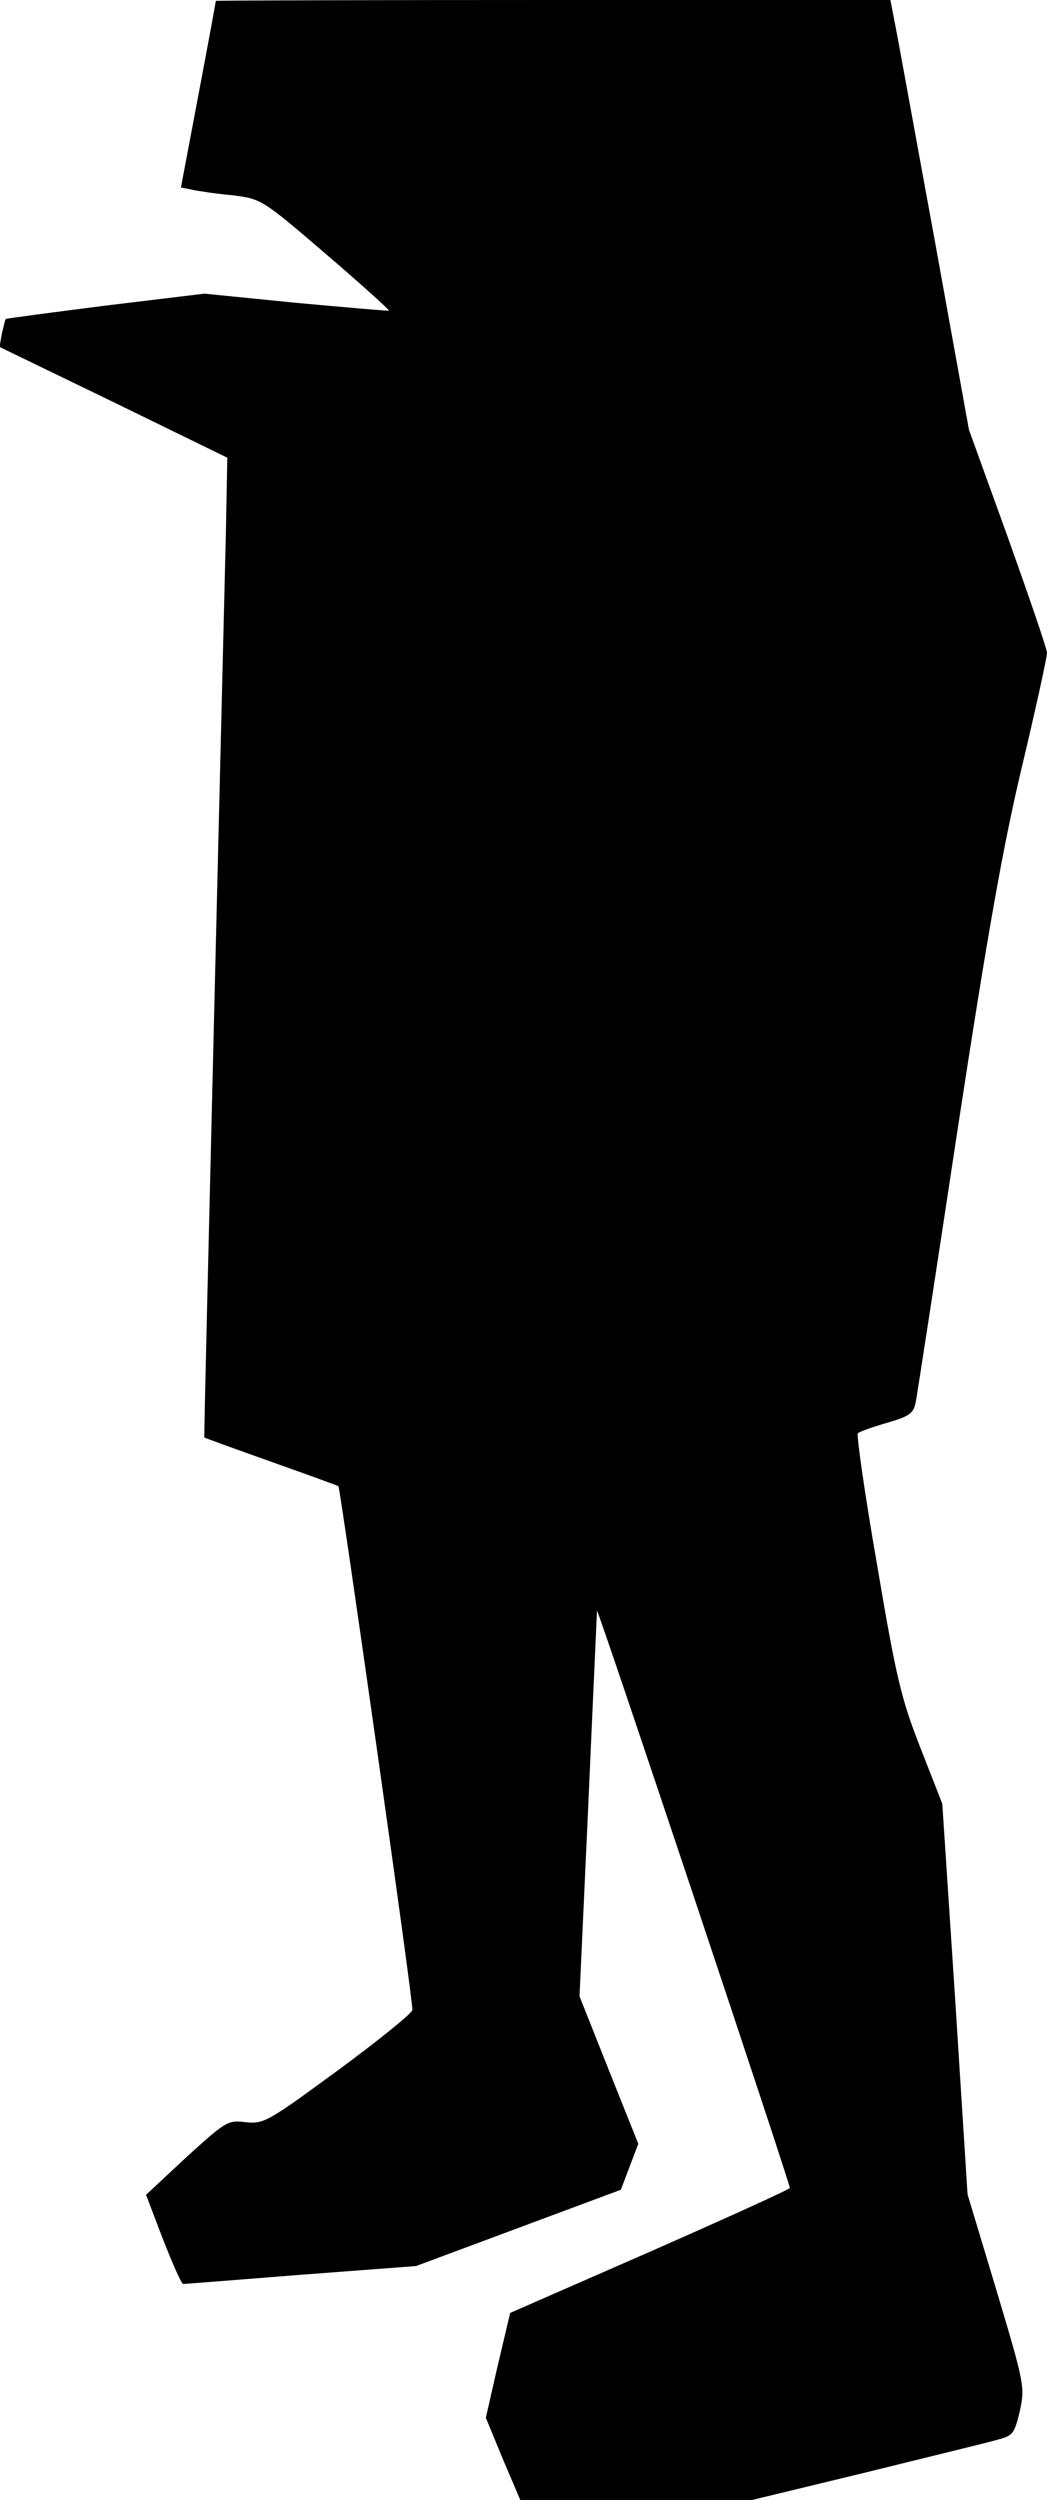 <?xml version="1.0" standalone="no"?>
<!DOCTYPE svg PUBLIC "-//W3C//DTD SVG 20010904//EN"
 "http://www.w3.org/TR/2001/REC-SVG-20010904/DTD/svg10.dtd">
<svg version="1.0" xmlns="http://www.w3.org/2000/svg"
 width="228pt" height="544pt" viewBox="0 0 228 544"
 preserveAspectRatio="xMidYMid meet">
<g transform="translate(0,544) scale(0.1,-0.1)"
fill="#000000" stroke="none">
<path fill="#000000" stroke="none" d="M470 5438 c0 -2 -17 -94 -38 -205 l-38
-201 25 -5 c14 -3 54 -9 88 -12 62 -8 63 -8 203 -128 77 -66 139 -122 137
-123 -1 -1 -92 7 -202 17 l-200 20 -215 -26 c-118 -15 -216 -28 -217 -29 -2
-1 -5 -16 -9 -32 l-5 -29 248 -120 248 -121 -3 -159 c-2 -88 -14 -567 -26
-1065 -12 -498 -22 -906 -21 -908 1 -1 67 -25 146 -53 79 -28 145 -52 146 -53
4 -4 164 -1129 161 -1140 -2 -8 -75 -67 -162 -131 -153 -112 -161 -117 -201
-113 -39 5 -43 2 -129 -76 l-88 -82 37 -97 c21 -53 40 -97 44 -97 3 0 119 9
256 20 l251 19 223 83 223 83 19 50 19 50 -64 160 -64 161 19 414 c10 228 19
420 19 425 1 9 419 -1242 420 -1256 0 -3 -137 -65 -305 -139 l-304 -133 -27
-114 -26 -114 37 -90 38 -89 252 0 253 0 248 60 c137 34 266 65 286 71 34 9
37 13 49 63 11 52 10 58 -51 262 l-63 209 -27 425 -28 425 -47 120 c-42 107
-53 151 -95 400 -27 154 -45 283 -42 286 4 4 33 14 64 23 48 14 57 20 62 44 3
15 44 281 91 592 66 431 99 618 141 794 30 126 54 236 54 245 0 9 -39 122 -85
251 l-85 235 -75 415 c-42 228 -80 439 -86 468 l-10 52 -735 0 c-404 0 -734
-1 -734 -2z"/>
</g>
</svg>

